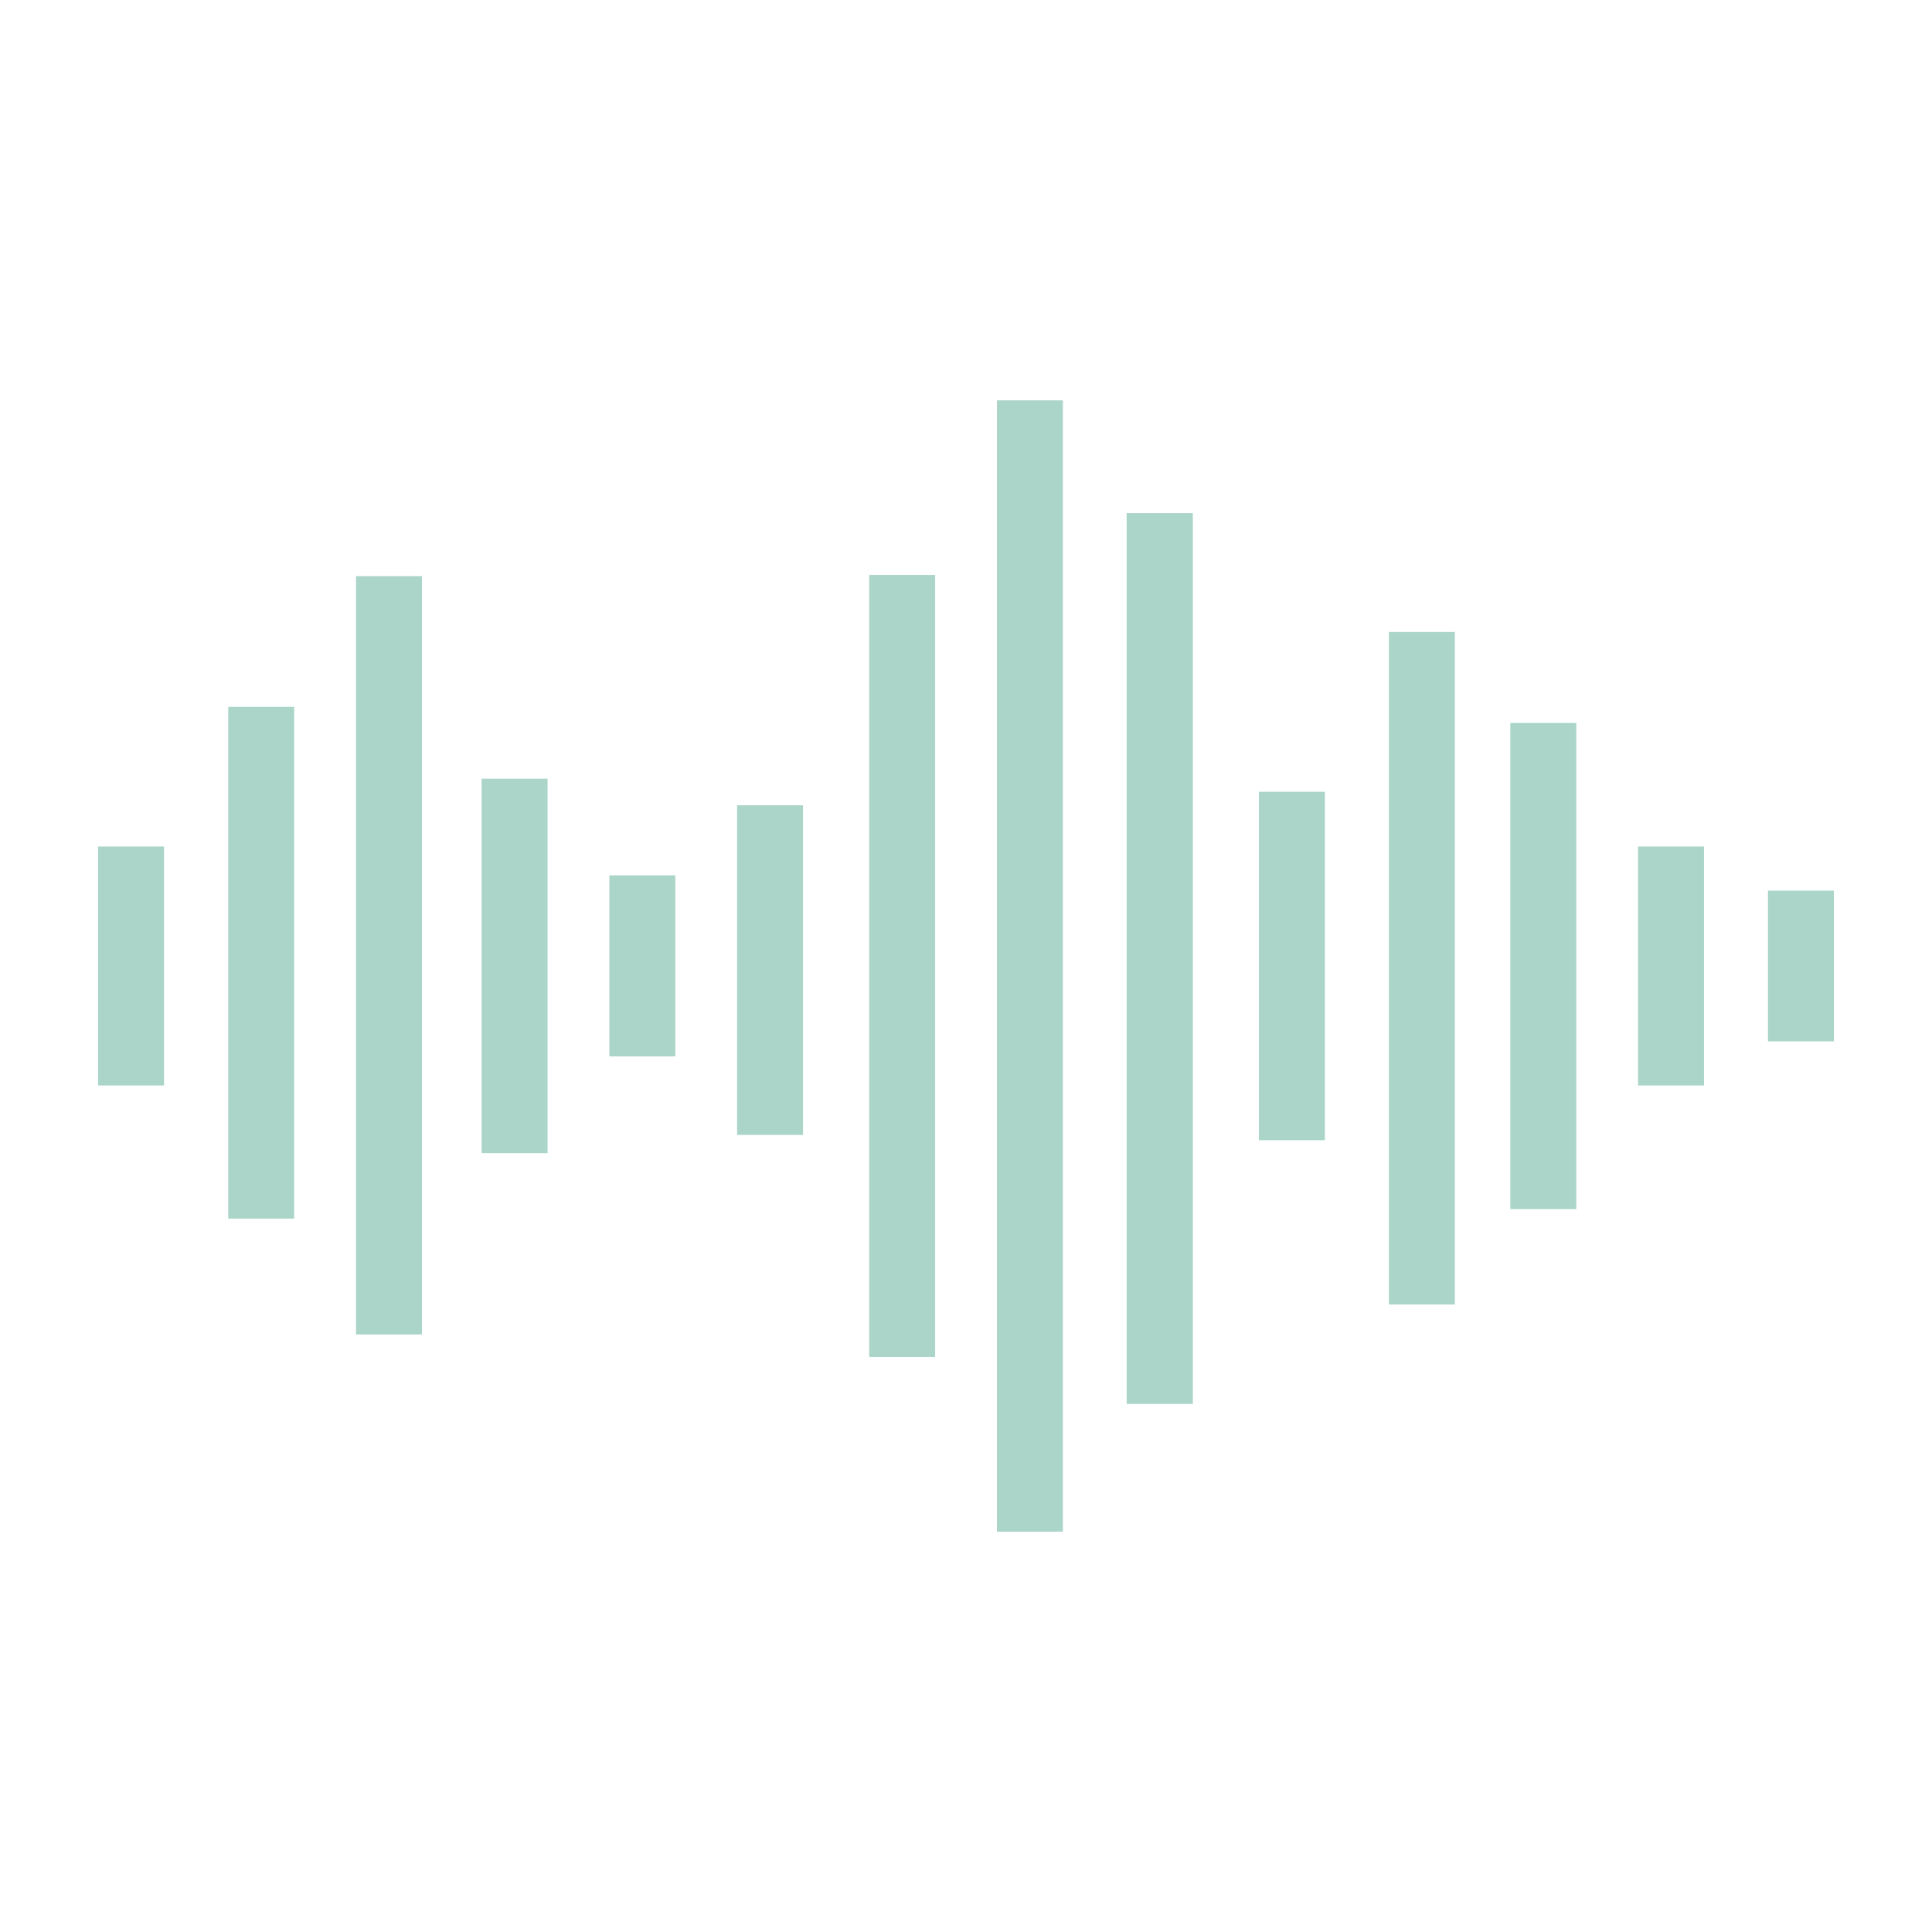 <svg width="50" height="50" viewBox="0 0 50 50" fill="none" xmlns="http://www.w3.org/2000/svg">
<path d="M45.755 23.05H47.461V26.95H45.755V23.05ZM42.393 28.092H44.099V21.908H42.393V28.092ZM39.087 31.291H40.794V18.709H39.087V31.291ZM35.945 33.759H37.651V16.356H35.945V33.755V33.759ZM32.581 29.509H34.287V20.491H32.581V29.509ZM29.164 36.333H30.87V13.281H29.158V36.333H29.164ZM25.801 39.639H27.507V10.361H25.801V39.639ZM22.495 35.119H24.201V14.881H22.495V35.119V35.119ZM19.076 29.372H20.782V20.841H19.076V29.372ZM15.77 27.338H17.477V22.654H15.77V27.346V27.338ZM12.465 29.844H14.171V20.153H12.465V29.847V29.844ZM9.213 34.535H10.919V14.91H9.213V34.539L9.213 34.535ZM5.907 31.537H7.613V18.294H5.907V31.541V31.537ZM2.539 28.092H4.245V21.908H2.539V28.092Z" fill="#AAD5C8"/>
</svg>
